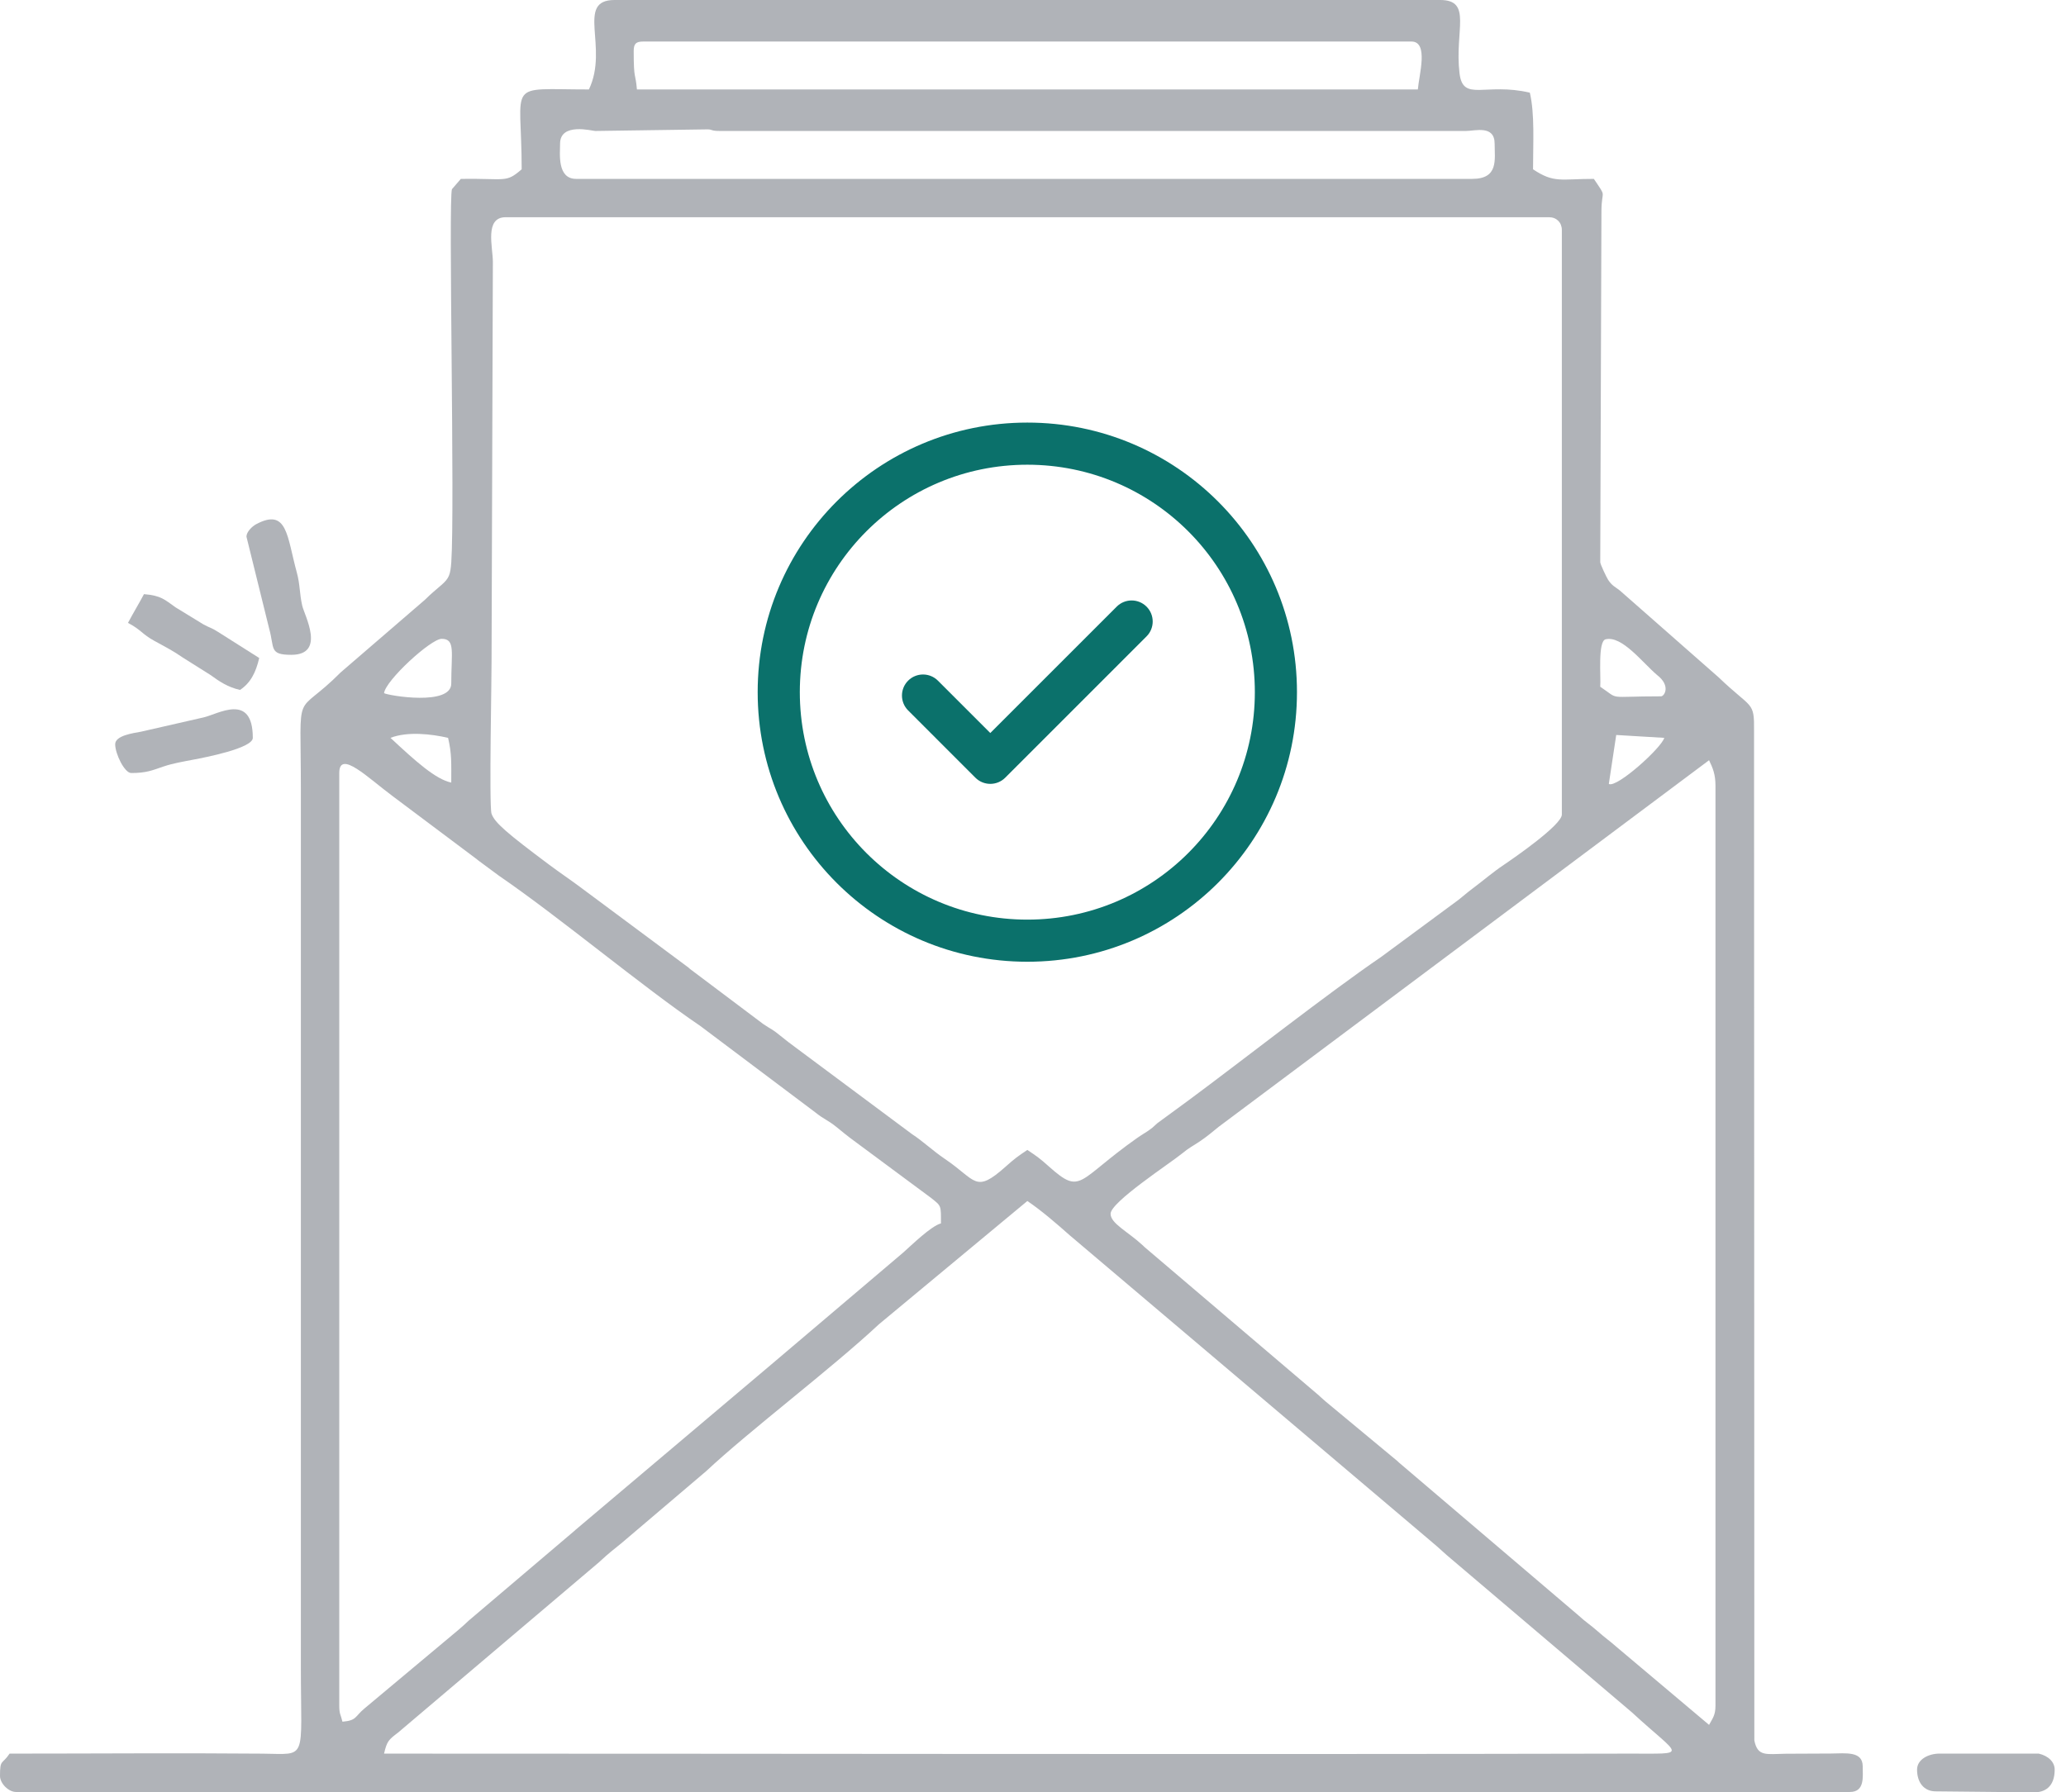 <svg viewBox="0 0 121 105" fill="none" xmlns="http://www.w3.org/2000/svg">
    <path fill-rule="evenodd" clip-rule="evenodd"
          d="M60.169 70.358C60.963 70.891 61.902 71.7 62.655 72.37L83.543 90.064C83.992 90.442 84.337 90.736 84.743 91.112L95.58 100.317C98.444 102.964 98.98 102.723 95.411 102.731C71.106 102.784 46.798 102.731 22.493 102.731C22.662 102.006 22.756 101.921 23.318 101.495L35.075 91.526C35.102 91.5 35.143 91.464 35.172 91.437C35.659 90.987 35.9 90.804 36.39 90.409L41.352 86.19C43.929 83.779 48.681 80.192 51.472 77.583L60.169 70.358ZM20.056 100.861C19.959 100.442 19.87 100.43 19.87 99.924V45.285C19.87 43.885 21.571 45.584 23.005 46.646L27.821 50.257C28.101 50.464 27.759 50.209 28.031 50.421L29.216 51.298C32.785 53.741 37.611 57.797 41.014 60.103L47.751 65.167C48.248 65.569 48.473 65.608 48.97 66.007C49.351 66.318 49.629 66.549 50.02 66.834L54.537 70.182C55.138 70.662 55.109 70.599 55.109 71.669C54.532 71.823 53.408 72.926 52.891 73.384L45.394 79.746C45.365 79.773 45.321 79.809 45.292 79.833L33.719 89.611C33.69 89.638 33.649 89.674 33.62 89.7L27.442 94.947C27.225 95.15 27.056 95.311 26.851 95.48L21.344 100.088C20.768 100.567 20.903 100.791 20.056 100.861ZM65.044 71.107C65.044 70.421 68.516 68.159 69.207 67.593C69.699 67.19 69.822 67.171 70.319 66.831C70.686 66.581 71.021 66.301 71.374 66.012L100.095 44.536C100.312 44.989 100.471 45.355 100.471 46.032V99.924C100.471 100.495 100.29 100.681 100.095 101.047L94.709 96.508C94.262 96.113 94.019 95.961 93.584 95.573C93.133 95.174 92.875 95.031 92.455 94.641L81.936 85.682C81.907 85.656 81.868 85.617 81.84 85.591L77.643 82.107C77.566 82.042 77.44 81.931 77.346 81.844C77.317 81.818 77.276 81.779 77.25 81.753L67.03 73.054C67.004 73.027 66.963 72.989 66.936 72.962C66.065 72.153 65.044 71.676 65.044 71.107ZM97.472 43.225C97.317 43.803 94.69 46.179 94.224 45.926L94.658 43.057L97.472 43.225ZM22.869 43.225C23.864 42.84 25.254 42.996 26.243 43.225C26.463 44.172 26.429 44.673 26.429 45.846C25.514 45.649 24.368 44.623 22.869 43.225ZM22.493 40.607C22.575 39.865 25.237 37.424 25.866 37.424C26.685 37.424 26.429 38.217 26.429 40.045C26.429 41.37 22.756 40.754 22.493 40.607ZM97.284 40.792C94.007 40.792 94.921 41.033 93.722 40.231C93.768 39.686 93.567 37.562 94.038 37.451C94.996 37.227 96.178 38.797 97.042 39.537C97.877 40.178 97.474 40.792 97.284 40.792ZM28.789 38.759L28.866 15.343C28.866 14.478 28.362 12.725 29.617 12.725H90.722C91.162 12.725 91.473 13.035 91.473 13.474V47.718C91.473 48.325 88.681 50.257 88.061 50.674C87.378 51.136 86.907 51.558 86.251 52.047C85.896 52.312 85.751 52.457 85.421 52.714L80.894 56.056C77.783 58.178 72.785 62.11 69.622 64.451L67.785 65.798C67.756 65.824 67.715 65.863 67.686 65.887C67.657 65.911 67.619 65.952 67.588 65.976C67.558 66 67.52 66.041 67.489 66.065C67.184 66.311 66.958 66.412 66.596 66.668C63.072 69.154 63.357 70.05 61.439 68.342C60.908 67.867 60.744 67.749 60.169 67.366C59.595 67.749 59.434 67.867 58.9 68.342C57.095 69.951 57.194 69.144 55.334 67.889C54.629 67.412 54.035 66.841 53.413 66.439L46.649 61.404C46.299 61.144 46.038 60.951 45.695 60.669C45.203 60.262 45.21 60.337 44.694 59.985L40.418 56.769C40.389 56.745 40.35 56.706 40.319 56.68L34.088 52.047C33.408 51.536 32.838 51.161 32.131 50.633C29.694 48.809 28.963 48.19 28.787 47.665C28.637 47.21 28.803 39.306 28.789 38.759ZM34.865 7.673L41.426 7.579C41.752 7.579 41.598 7.673 42.175 7.673H85.85C86.393 7.673 87.537 7.309 87.537 8.42C87.537 9.352 87.778 10.479 86.224 10.479H33.741C32.618 10.479 32.802 8.988 32.802 8.42C32.802 7.152 34.687 7.673 34.865 7.673ZM37.114 2.994C37.114 2.563 37.245 2.433 37.676 2.433H82.662C83.688 2.433 83.109 4.38 83.039 5.24H37.303C37.216 4.218 37.114 4.729 37.114 2.994ZM34.491 5.24C29.544 5.24 30.553 4.661 30.553 9.918C29.614 10.73 29.665 10.443 26.991 10.479L26.47 11.082C26.253 11.657 26.646 29.785 26.431 32.934C26.378 33.685 26.289 33.881 25.874 34.252C25.509 34.577 25.287 34.736 24.887 35.136L19.959 39.385C17.194 42.168 17.621 39.987 17.621 46.22V97.679C17.621 103.22 18.041 102.757 15.372 102.733C10.444 102.69 5.492 102.731 0.562 102.731C0.118 103.396 0 103.027 0 104.041C0 104.477 0.5 104.978 0.936 104.978H108.343C109.229 104.978 109.094 104.068 109.094 103.48C109.094 102.581 108.131 102.714 107.226 102.726C106.345 102.738 105.467 102.726 104.588 102.738C103.447 102.755 102.935 102.923 102.747 101.955L102.73 42.842C102.747 41.043 102.629 41.575 100.652 39.677L94.871 34.594C94.574 34.362 94.424 34.326 94.185 33.97C94.094 33.832 93.722 33.052 93.722 32.934L93.792 12.349C93.804 11.043 94.127 11.643 93.348 10.479C91.408 10.479 91.024 10.744 89.786 9.918C89.786 8.379 89.892 6.678 89.598 5.428C86.98 4.818 85.686 5.989 85.481 4.298C85.179 1.807 86.251 0 84.349 0H35.99C33.692 0 35.674 2.778 34.491 5.24Z"
          fill="#B0B3B8"/>
    <path fill-rule="evenodd" clip-rule="evenodd"
          d="M7.496 36.49C8.29 36.909 8.292 37.133 9.055 37.552C9.67 37.889 10.175 38.149 10.708 38.523L12.318 39.537C12.873 39.937 13.334 40.25 14.057 40.419C14.68 40.002 14.984 39.395 15.182 38.547L12.774 37.022C12.385 36.767 12.308 36.795 11.91 36.576L10.281 35.579C9.646 35.133 9.448 34.89 8.432 34.806C8.121 35.394 7.819 35.878 7.496 36.49Z"
          fill="#B0B3B8"/>
    <path fill-rule="evenodd" clip-rule="evenodd"
          d="M6.746 43.602C6.746 44.156 7.291 45.285 7.685 45.285C8.58 45.285 8.911 45.129 9.557 44.91C10.132 44.715 10.675 44.628 11.387 44.49C11.934 44.385 14.806 43.842 14.806 43.226C14.806 40.542 12.76 41.843 11.92 42.028L8.259 42.864C7.798 42.951 6.746 43.086 6.746 43.602Z"
          fill="#B0B3B8"/>
    <path fill-rule="evenodd" clip-rule="evenodd"
          d="M14.434 31.438L15.768 36.841C16.084 37.971 15.754 38.361 17.059 38.361C19.108 38.361 17.829 36.051 17.699 35.475C17.537 34.757 17.578 34.252 17.385 33.543C16.803 31.423 16.837 29.742 15.013 30.703C14.771 30.831 14.434 31.154 14.434 31.438Z"
          fill="#B0B3B8"/>
    <path fill-rule="evenodd" clip-rule="evenodd"
          d="M112.277 103.668C112.277 104.426 112.683 104.937 113.354 104.942L119.123 105C119.734 105.005 120.337 104.701 120.337 103.668C120.337 103.232 119.978 102.863 119.401 102.73H113.59C112.958 102.73 112.277 103.063 112.277 103.668Z"
          fill="#B0B3B8"/>
    <path
        d="M67.149 35.537C67.631 36.019 67.631 36.801 67.149 37.282L58.872 45.56C58.39 46.041 57.609 46.041 57.127 45.56L53.187 41.619C52.705 41.138 52.705 40.356 53.187 39.874C53.668 39.393 54.45 39.393 54.931 39.874L57.999 42.942L65.404 35.537C65.886 35.056 66.667 35.056 67.149 35.537ZM75.96 40.548C75.96 49.278 68.896 56.341 60.168 56.341C51.438 56.341 44.375 49.277 44.375 40.548C44.375 31.819 51.44 24.756 60.168 24.756C68.897 24.756 75.96 31.82 75.96 40.548ZM73.493 40.548C73.493 33.183 67.532 27.224 60.168 27.224C52.802 27.224 46.843 33.184 46.843 40.548C46.843 47.914 52.803 53.874 60.168 53.874C67.533 53.874 73.493 47.913 73.493 40.548Z"
        fill="#0B716B"/>
</svg>
